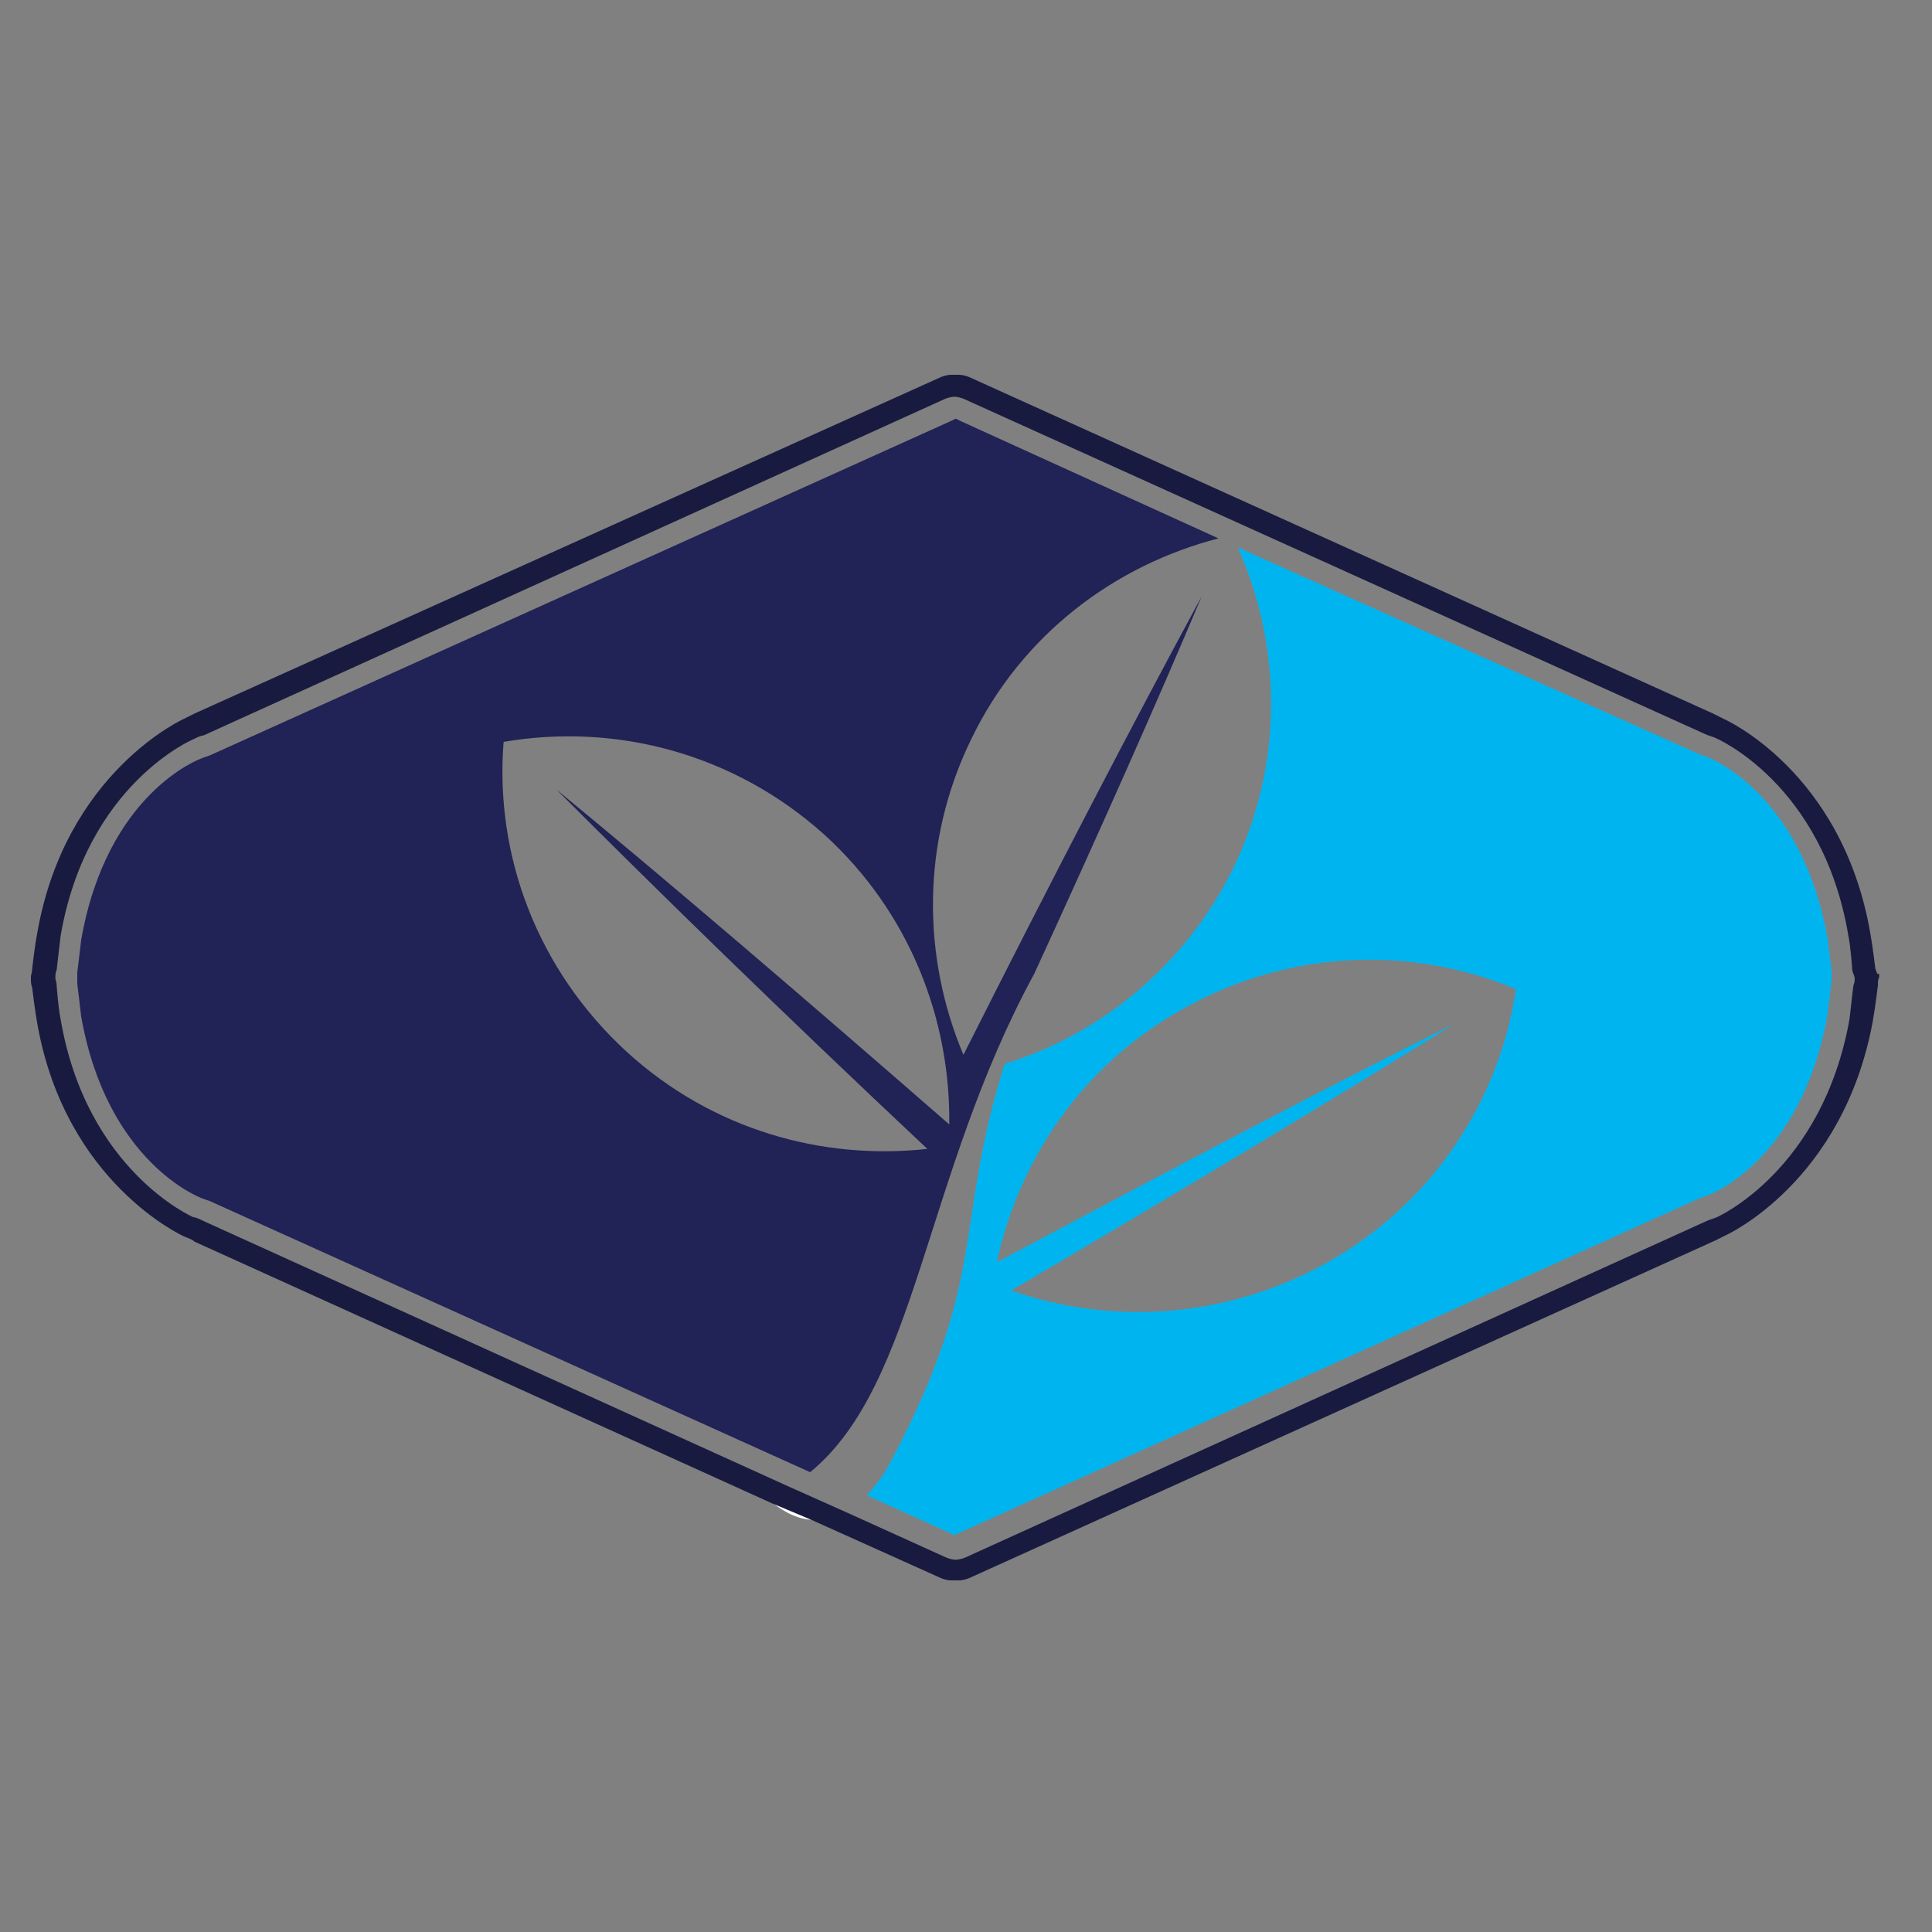 <?xml version="1.0" encoding="utf-8"?>
<!-- Generator: Adobe Illustrator 18.1.0, SVG Export Plug-In . SVG Version: 6.00 Build 0)  -->
<svg version="1.1" id="Layer_1" xmlns="http://www.w3.org/2000/svg" xmlns:xlink="http://www.w3.org/1999/xlink" x="0px" y="0px"
	 viewBox="0 0 150 150" enable-background="new 0 0 150 150" xml:space="preserve">
<rect x="0" y="0" width="150" height="150" fill="#808080" stroke="none"/>
<g>
	<path fill="none" d="M143.6,72.7c-2.1-11.8-10.3-15.3-10.3-15.3c-0.2-0.1-0.6-0.3-0.8-0.3L74.9,31c-0.2-0.1-0.6-0.2-0.8-0.2
		c-0.2,0-0.6,0.1-0.8,0.2L15.8,57c-0.2,0.1-0.6,0.2-0.8,0.3c0,0-8.3,3.5-10.3,15.3c-0.2,1-0.3,2.6-0.3,2.6c0,0.2-0.1,0.4-0.1,0.4V76
		c0,0,0,0.3,0.1,0.5c0,0,0.2,1.6,0.3,2.6C6.7,90.9,15,94.4,15,94.4c0.2,0.1,0.6,0.2,0.8,0.3l45.4,20.5c0.6-0.3,1.2-0.7,1.8-1.1
		l-46.5-21c-0.2-0.1-0.6-0.2-0.8-0.3c0,0-7.3-2.6-9.3-14.1C6.2,77.9,6,76.3,6,76.3c0-0.2,0-0.6,0-0.9c0,0,0.2-1.5,0.3-2.4
		c2-11.4,9.3-14.1,9.3-14.1c0.2-0.1,0.6-0.2,0.8-0.3l57.3-25.9c0.2-0.1,0.4-0.2,0.4-0.2c0,0,0.2,0.1,0.4,0.2l20,9.1
		c0.4-0.1,0.7-0.3,1.1-0.4c0.2,0.3,0.2,0.7,0.4,1.1l35.7,16.2c0.2,0.1,0.6,0.2,0.8,0.3c0,0,7.3,2.6,9.3,14.1
		c0.1,0.9,0.3,2.4,0.3,2.4c0,0.3,0,0.6,0,0.9c0,0-0.2,1.5-0.3,2.5c-2,11.4-9.3,14.1-9.3,14.1c-0.2,0.1-0.6,0.2-0.8,0.3l-57.3,25.9
		c-0.2,0.1-0.4,0.2-0.4,0.2c0,0-0.2-0.1-0.4-0.2l-6.4-2.9c-0.5,0.5-1,1-1.5,1.2l7.5,3.4c0.2,0.1,0.6,0.2,0.8,0.2
		c0.2,0,0.6-0.1,0.8-0.2l57.5-26.1c0.2-0.1,0.6-0.3,0.8-0.3c0,0,8.3-3.6,10.3-15.4c0.2-1,0.3-2.6,0.3-2.6c0-0.2,0.1-0.5,0.1-0.5
		c0-0.1,0-0.1,0-0.2c0,0,0-0.3-0.1-0.5C143.9,75.4,143.7,73.7,143.6,72.7z"/>
	<path fill="#00B5EF" d="M95.8,67.3c-3.7,7.6-10.3,13-17.8,15.3c-4,12.8-1.2,16.4-8.8,30.8c-0.6,1.2-1.3,2-1.9,2.7l6.4,2.9
		c0.2,0.1,0.4,0.2,0.4,0.2c0,0,0.2-0.1,0.4-0.2l57.3-25.9c0.2-0.1,0.6-0.2,0.8-0.3c0,0,7.3-2.6,9.3-14.1c0.1-0.9,0.3-2.5,0.3-2.5
		c0-0.3,0-0.6,0-0.9c0,0-0.2-1.5-0.3-2.4c-2-11.4-9.3-14.1-9.3-14.1c-0.2-0.1-0.6-0.2-0.8-0.3L96.1,42.5
		C99.5,50.1,99.7,59.2,95.8,67.3z M117.7,76.8c-1.3,8.7-6.5,16.7-14.8,21.3c-7.8,4.3-16.6,4.8-24.4,2.1
		c13.4-7.9,25.1-14.9,34.4-20.7c-9.7,4.8-21.8,11.2-35.5,18.5c1.7-8,6.7-15.4,14.5-19.7C100.1,73.7,109.6,73.4,117.7,76.8z"/>
	<path fill="#212255" d="M80.3,75.6c5.1-11.1,9.5-21,13-29.3C88.1,55.9,81.8,68,74.8,81.9c-3.2-7.6-3.3-16.5,0.6-24.5
		c3.9-8.1,11.1-13.5,19.2-15.6l-20-9.1c-0.2-0.1-0.4-0.2-0.4-0.2c0,0-0.2,0.1-0.4,0.2L16.4,58.6c-0.2,0.1-0.6,0.2-0.8,0.3
		c0,0-7.3,2.6-9.3,14.1C6.2,73.9,6,75.5,6,75.5c0,0.2,0,0.6,0,0.9c0,0,0.2,1.6,0.3,2.5c2,11.4,9.3,14.1,9.3,14.1
		c0.2,0.1,0.6,0.2,0.8,0.3l46.5,21C71.2,107.5,71.7,91.4,80.3,75.6z M39.1,57.6c8.7-1.5,17.9,0.9,24.9,7.2c6.6,6,9.8,14.3,9.7,22.5
		c-11.7-10.2-22.1-19.1-30.5-26C50.9,69,60.6,78.5,72,89.2c-8.2,0.9-16.7-1.5-23.3-7.5C41.7,75.3,38.4,66.4,39.1,57.6z"/>
	<path fill="#FFFFFF" d="M63,118l-3.1-1.4C60.5,117.1,61.6,117.9,63,118z"/>
	<path fill="#181A40" d="M145.6,75.2c0,0-0.2-1.7-0.4-2.8c-2.2-12.6-11.4-16.6-11.4-16.6c-0.2-0.1-0.6-0.3-0.8-0.4L75.3,29.3
		c-0.2-0.1-0.6-0.2-0.8-0.2h-0.7c-0.2,0-0.6,0.1-0.8,0.2L15.1,55.4c-0.2,0.1-0.6,0.3-0.8,0.4c0,0-9.2,4.1-11.4,16.6
		c-0.2,1-0.4,2.8-0.4,2.8c0,0.3-0.1,0.5-0.1,0.6c0,0.1,0,0.2,0,0.3c0,0.1,0,0.3,0.1,0.6c0,0,0.2,1.7,0.4,2.8
		C5.1,91.9,14.3,96,14.3,96c0.2,0.1,0.6,0.2,0.8,0.4l44.8,20.3L63,118l10,4.5c0.2,0.1,0.6,0.2,0.8,0.2h0.7c0.2,0,0.6-0.1,0.8-0.2
		l57.9-26.2c0.2-0.1,0.6-0.3,0.8-0.4c0,0,9.1-4.1,11.4-16.6c0.2-1.1,0.4-2.8,0.4-2.8c0-0.2,0-0.5,0.1-0.6c0-0.1,0-0.2,0-0.3
		C145.7,75.7,145.7,75.4,145.6,75.2z M144,76c0,0,0,0.3-0.1,0.5c0,0-0.2,1.6-0.3,2.6c-2.1,11.8-10.3,15.4-10.3,15.4
		c-0.2,0.1-0.6,0.2-0.8,0.3l-57.5,26.1c-0.2,0.1-0.6,0.2-0.8,0.2c-0.2,0-0.6-0.1-0.8-0.2l-7.5-3.4l-4.7-2.1L15.8,94.8
		c-0.2-0.1-0.6-0.3-0.8-0.3c0,0-8.3-3.6-10.3-15.4c-0.2-1-0.3-2.6-0.3-2.6c0-0.2-0.1-0.5-0.1-0.5v-0.2c0,0,0-0.3,0.1-0.5
		c0,0,0.2-1.7,0.3-2.6C6.7,60.9,15,57.4,15,57.4c0.2-0.1,0.6-0.3,0.8-0.3L73.3,31c0.2-0.1,0.6-0.2,0.8-0.2c0.2,0,0.6,0.1,0.8,0.2
		L132.4,57c0.2,0.1,0.6,0.2,0.8,0.3c0,0,8.3,3.5,10.3,15.3c0.2,1,0.3,2.6,0.3,2.6c0,0.2,0.1,0.4,0.1,0.4C144,75.9,144,75.9,144,76z"
		/>
</g>
</svg>
